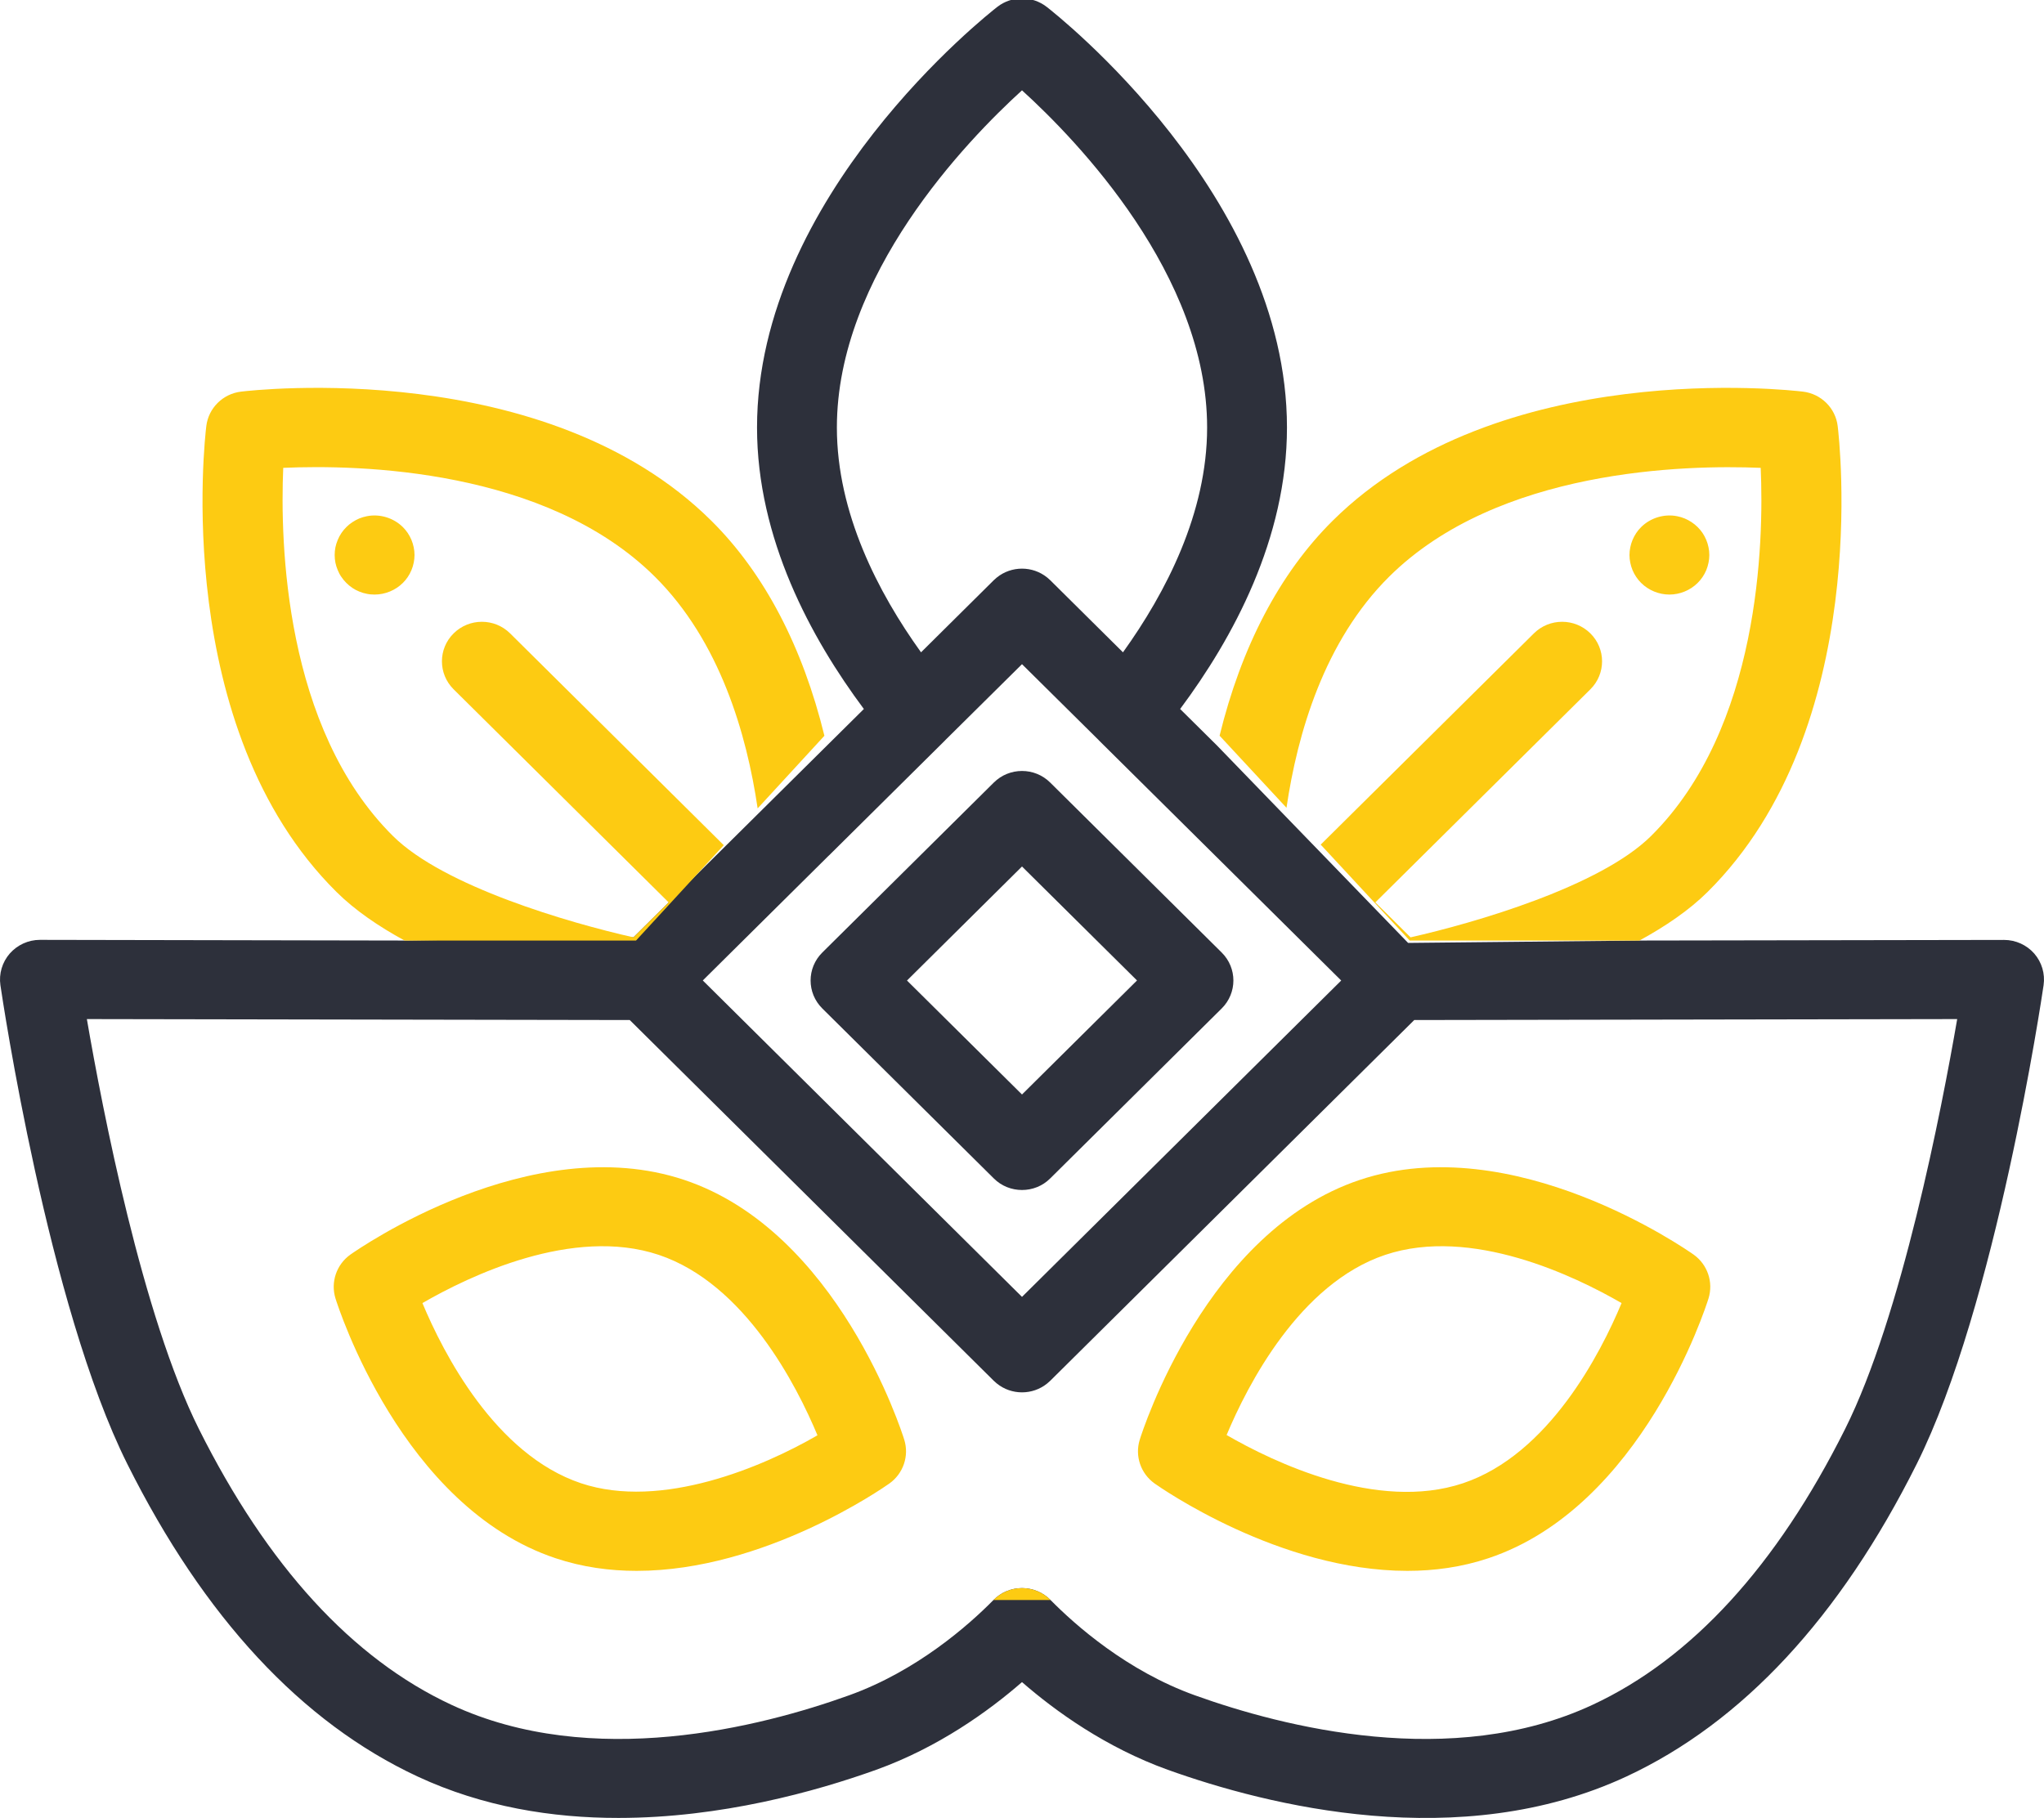 <svg xmlns="http://www.w3.org/2000/svg" xmlns:xlink="http://www.w3.org/1999/xlink" preserveAspectRatio="xMidYMid" width="30" height="26.688" viewBox="0 0 30 26.688">
    <defs>
        <style>
            .cls-1 {
            fill: #2d303b;
            }

            .cls-1, .cls-2 {
            fill-rule: evenodd;
            }

            .cls-2 {
            fill: #fdcb12;
            }
        </style>
    </defs>
    <g>
        <path d="M28.131,21.493 C27.005,23.744 25.572,25.287 23.871,26.079 C21.424,27.218 18.603,26.505 17.139,25.980 C16.232,25.653 15.495,25.124 15.000,24.693 C14.505,25.124 13.768,25.653 12.861,25.980 C11.972,26.299 10.581,26.687 9.077,26.687 C8.107,26.688 7.089,26.526 6.129,26.079 C4.428,25.287 2.994,23.744 1.869,21.492 C0.706,19.167 0.034,14.653 0.006,14.462 C-0.018,14.295 0.032,14.126 0.143,13.998 C0.255,13.871 0.416,13.797 0.586,13.797 C0.586,13.797 0.587,13.797 0.587,13.797 L5.938,13.807 L9.297,13.760 L9.814,13.247 L12.141,10.941 L12.679,10.408 C11.902,9.366 11.111,7.906 11.111,6.276 C11.111,2.874 14.495,0.212 14.639,0.100 C14.851,-0.064 15.149,-0.064 15.361,0.100 C15.505,0.212 18.889,2.874 18.889,6.276 C18.889,7.906 18.098,9.366 17.321,10.408 L17.859,10.941 L20.667,13.842 L24.062,13.807 L29.413,13.798 C29.413,13.798 29.414,13.798 29.414,13.798 C29.584,13.798 29.745,13.871 29.857,13.998 C29.968,14.126 30.018,14.295 29.994,14.462 C29.966,14.653 29.294,19.167 28.131,21.493 ZM17.717,6.276 C17.717,4.038 15.814,2.066 15.000,1.326 C14.187,2.066 12.283,4.038 12.283,6.276 C12.283,7.530 12.888,8.699 13.518,9.576 L14.586,8.517 C14.600,8.503 14.615,8.490 14.630,8.478 C14.845,8.304 15.155,8.304 15.370,8.478 C15.385,8.490 15.400,8.503 15.414,8.517 L16.482,9.576 C17.112,8.699 17.717,7.530 17.717,6.276 ZM17.835,12.560 L16.127,10.867 C16.127,10.867 16.127,10.867 16.127,10.866 L15.000,9.750 L13.873,10.866 C13.873,10.867 13.873,10.867 13.873,10.867 L12.165,12.560 C12.165,12.560 12.164,12.560 12.164,12.560 L10.315,14.393 L15.000,19.038 L19.685,14.394 L17.835,12.560 ZM20.757,14.974 L15.414,20.270 C15.400,20.284 15.385,20.297 15.370,20.309 C15.155,20.483 14.845,20.483 14.630,20.309 C14.615,20.297 14.600,20.284 14.586,20.270 L9.243,14.974 L1.275,14.960 C1.505,16.297 2.090,19.319 2.919,20.977 C3.924,22.987 5.171,24.350 6.627,25.027 C8.691,25.988 11.169,25.352 12.462,24.887 C13.458,24.529 14.217,23.857 14.581,23.488 C14.691,23.376 14.842,23.313 15.000,23.313 C15.158,23.313 15.309,23.376 15.419,23.488 C15.783,23.857 16.541,24.529 17.538,24.887 C18.831,25.352 21.309,25.988 23.373,25.027 C24.828,24.350 26.076,22.987 27.081,20.977 C27.910,19.319 28.495,16.297 28.726,14.960 L20.757,14.974 ZM14.586,17.299 L12.069,14.804 C11.840,14.577 11.840,14.210 12.069,13.983 L14.586,11.488 C14.814,11.261 15.186,11.261 15.414,11.488 L17.931,13.983 C18.160,14.210 18.160,14.577 17.931,14.804 L15.414,17.299 C15.300,17.413 15.150,17.469 15.000,17.469 C14.850,17.469 14.700,17.413 14.586,17.299 ZM16.688,14.393 L15.000,12.720 L13.312,14.394 L15.000,16.067 L16.688,14.393 Z" class="cls-1"/>
        <path d="M24.015,7.825 C24.036,7.793 24.061,7.764 24.088,7.737 C24.224,7.602 24.426,7.540 24.616,7.578 C24.654,7.585 24.691,7.597 24.726,7.611 C24.762,7.626 24.796,7.644 24.827,7.665 C24.859,7.686 24.889,7.710 24.916,7.737 C24.943,7.764 24.968,7.793 24.989,7.825 C25.010,7.857 25.028,7.890 25.043,7.926 C25.057,7.961 25.069,7.997 25.076,8.034 C25.084,8.071 25.088,8.110 25.088,8.148 C25.088,8.185 25.084,8.224 25.076,8.261 C25.069,8.298 25.057,8.335 25.043,8.370 C25.028,8.405 25.010,8.439 24.989,8.470 C24.968,8.502 24.943,8.531 24.916,8.558 C24.807,8.666 24.656,8.728 24.502,8.728 C24.348,8.728 24.197,8.666 24.088,8.558 C24.061,8.531 24.036,8.502 24.015,8.470 C23.994,8.439 23.976,8.405 23.961,8.370 C23.947,8.335 23.935,8.298 23.928,8.261 C23.920,8.224 23.916,8.185 23.916,8.148 C23.916,8.110 23.920,8.071 23.928,8.034 C23.935,7.997 23.947,7.961 23.961,7.926 C23.976,7.890 23.994,7.857 24.015,7.825 ZM25.061,13.095 C24.791,13.363 24.443,13.599 24.062,13.807 L20.690,13.807 L19.384,12.399 L22.513,9.298 C22.742,9.071 23.113,9.071 23.342,9.298 C23.571,9.524 23.571,9.892 23.342,10.119 L20.186,13.247 L20.703,13.760 C21.647,13.547 23.486,13.013 24.232,12.273 C25.829,10.691 25.890,7.962 25.842,6.868 C24.739,6.822 21.986,6.882 20.390,8.464 C19.434,9.412 19.042,10.771 18.882,11.858 L17.900,10.800 C18.218,9.501 18.777,8.420 19.561,7.643 C21.988,5.237 26.280,5.727 26.462,5.749 C26.729,5.781 26.940,5.990 26.972,6.255 C26.994,6.435 27.488,10.689 25.061,13.095 ZM5.985,8.470 C5.964,8.502 5.939,8.531 5.912,8.558 C5.803,8.666 5.652,8.728 5.498,8.728 C5.460,8.728 5.421,8.725 5.384,8.717 C5.346,8.710 5.309,8.699 5.273,8.684 C5.238,8.670 5.204,8.652 5.173,8.631 C5.140,8.609 5.111,8.585 5.084,8.558 C5.057,8.531 5.032,8.502 5.011,8.470 C4.989,8.439 4.972,8.405 4.957,8.369 C4.942,8.335 4.931,8.298 4.923,8.261 C4.916,8.224 4.912,8.185 4.912,8.148 C4.912,8.110 4.916,8.071 4.923,8.034 C4.931,7.997 4.942,7.961 4.957,7.926 C4.972,7.890 4.989,7.857 5.011,7.825 C5.032,7.793 5.057,7.764 5.084,7.737 C5.111,7.710 5.140,7.686 5.173,7.665 C5.204,7.644 5.238,7.626 5.273,7.611 C5.309,7.597 5.346,7.585 5.384,7.578 C5.573,7.540 5.776,7.602 5.912,7.737 C5.939,7.764 5.964,7.793 5.985,7.825 C6.006,7.857 6.024,7.890 6.039,7.926 C6.053,7.961 6.065,7.997 6.072,8.034 C6.080,8.071 6.084,8.110 6.084,8.148 C6.084,8.185 6.080,8.224 6.072,8.261 C6.065,8.298 6.053,8.335 6.039,8.369 C6.024,8.405 6.006,8.439 5.985,8.470 ZM11.120,11.867 C10.960,10.779 10.568,9.414 9.610,8.464 C8.008,6.876 5.260,6.819 4.157,6.868 C4.111,7.960 4.171,10.690 5.768,12.273 C6.513,13.013 8.353,13.547 9.297,13.760 L9.814,13.247 L6.658,10.119 C6.429,9.892 6.429,9.524 6.658,9.298 C6.887,9.071 7.258,9.071 7.487,9.298 L10.623,12.407 L9.335,13.807 L5.938,13.807 C5.556,13.599 5.209,13.362 4.939,13.094 C2.512,10.688 3.006,6.434 3.028,6.255 C3.060,5.990 3.271,5.781 3.538,5.749 C3.720,5.727 8.012,5.237 10.439,7.643 C11.223,8.420 11.782,9.502 12.100,10.801 L11.120,11.867 ZM10.043,17.321 C12.297,18.074 13.233,21.010 13.272,21.135 C13.346,21.373 13.258,21.632 13.053,21.778 C12.965,21.840 11.219,23.060 9.345,23.060 C8.949,23.060 8.547,23.006 8.153,22.874 C5.899,22.121 4.963,19.185 4.924,19.061 C4.850,18.822 4.938,18.563 5.143,18.417 C5.250,18.342 7.789,16.567 10.043,17.321 ZM8.528,21.774 C9.708,22.168 11.200,21.533 11.998,21.070 C11.693,20.339 10.931,18.844 9.668,18.421 C8.407,18.000 6.890,18.730 6.200,19.129 C6.505,19.860 7.267,21.352 8.528,21.774 ZM15.419,23.488 L14.581,23.488 C14.691,23.376 14.842,23.313 15.000,23.313 C15.158,23.313 15.309,23.376 15.419,23.488 ZM19.957,17.321 C22.211,16.567 24.750,18.342 24.857,18.417 C25.062,18.563 25.150,18.822 25.076,19.061 C25.037,19.185 24.101,22.121 21.847,22.874 C21.453,23.006 21.051,23.060 20.655,23.060 C18.780,23.060 17.035,21.840 16.947,21.778 C16.742,21.632 16.654,21.373 16.728,21.135 C16.767,21.010 17.703,18.074 19.957,17.321 ZM21.472,21.774 C22.733,21.352 23.495,19.861 23.800,19.129 C23.110,18.730 21.593,18.000 20.332,18.421 C19.071,18.843 18.309,20.335 18.003,21.066 C18.694,21.465 20.211,22.195 21.472,21.774 Z" class="cls-2"/>
    </g>
</svg>